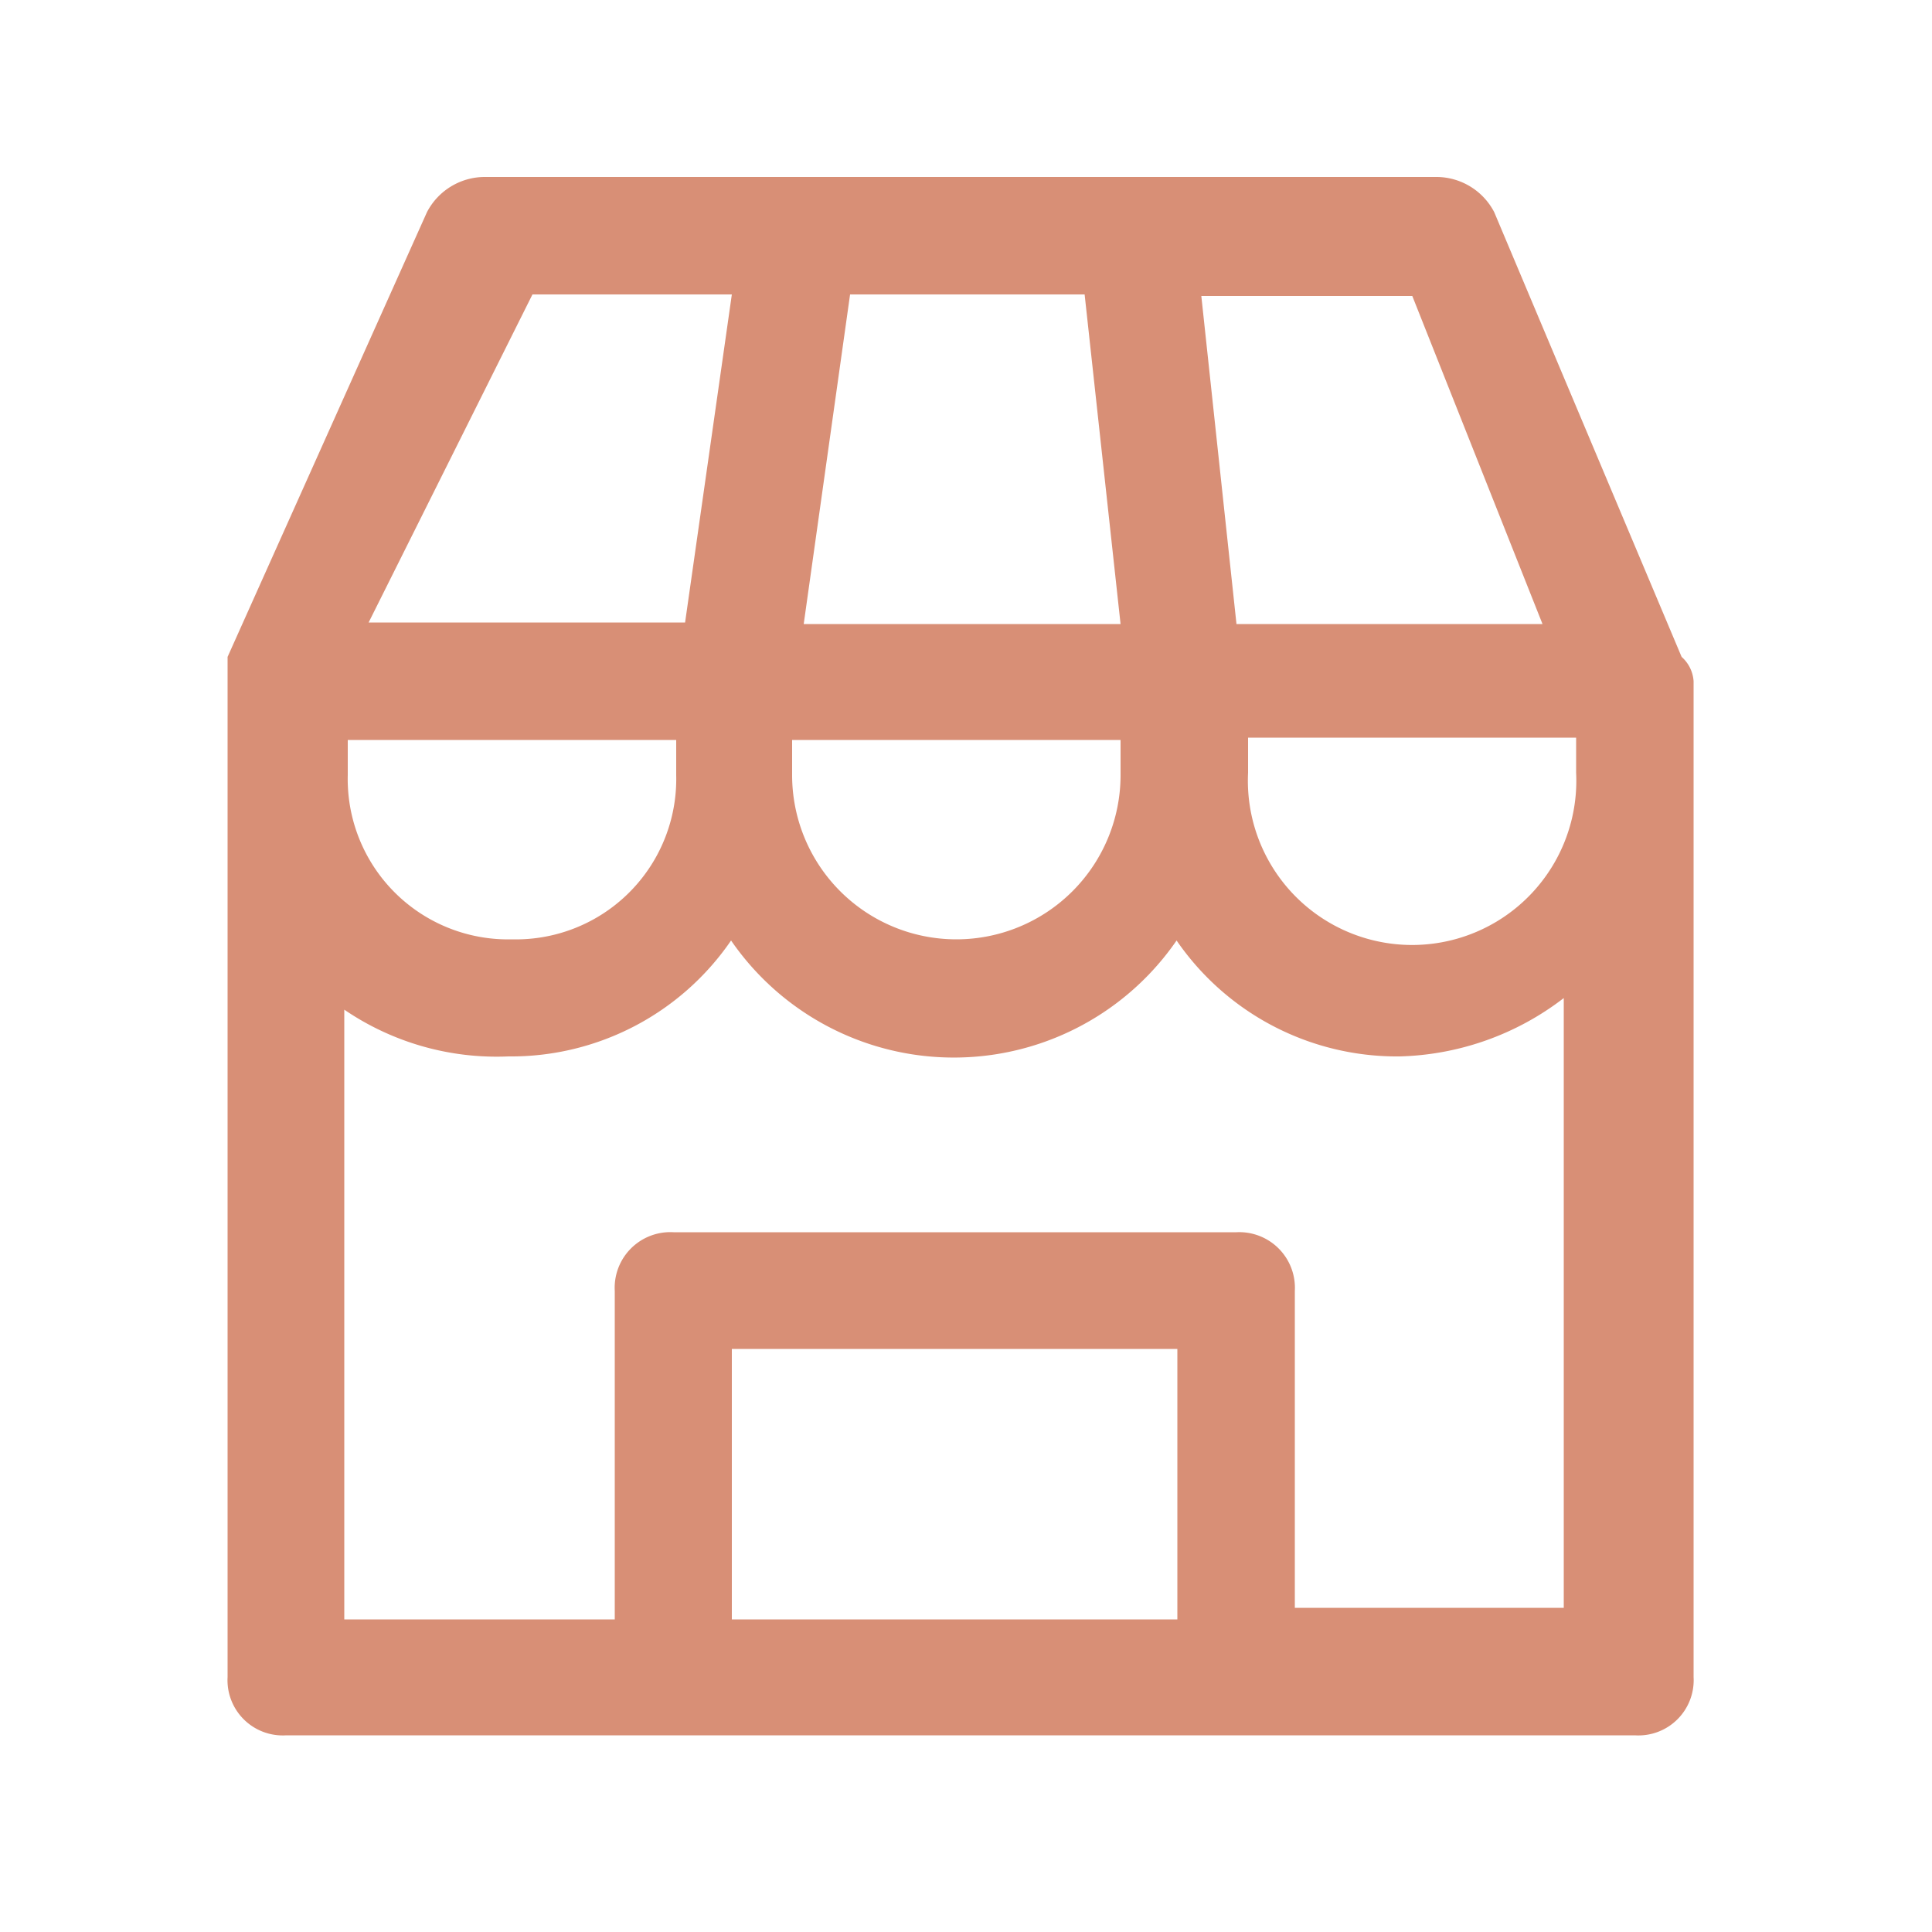 <svg xmlns="http://www.w3.org/2000/svg" viewBox="0 0 50 50"><path d="M43.52 17L38.67 5.49a1.69 1.69 0 00-1.52-.91H12.57a1.69 1.69 0 00-1.52.91L5.89 17v26.4a1.43 1.43 0 001.52 1.51h34.9a1.43 1.43 0 001.52-1.51V17.63a.92.92 0 00-.31-.63zm-2.73 3a4.25 4.25 0 11-8.49 0v-.91h8.49zM29 20.06a4.25 4.25 0 01-8.5 0v-.91H29zm-20-.91h8.5v.91a4.15 4.15 0 01-4.25 4.25A4.15 4.15 0 019 20.06zm20-3h-8.2L22 7.62h6.07zm10.92 0H32l-.91-8.49h5.46zM13.78 7.62h5.16l-1.21 8.49H9.54zm5.16 34.29v-7h11.53v7zm14.57 0v-8.5A1.44 1.44 0 0032 31.89H17.43a1.44 1.44 0 00-1.52 1.52v8.5h-7V26.13a7 7 0 004.25 1.21 6.9 6.9 0 005.76-3 7 7 0 0011.53 0 6.92 6.92 0 005.77 3 7.26 7.26 0 004.25-1.51v15.78h-7z" fill="#d88f76"></path></svg>